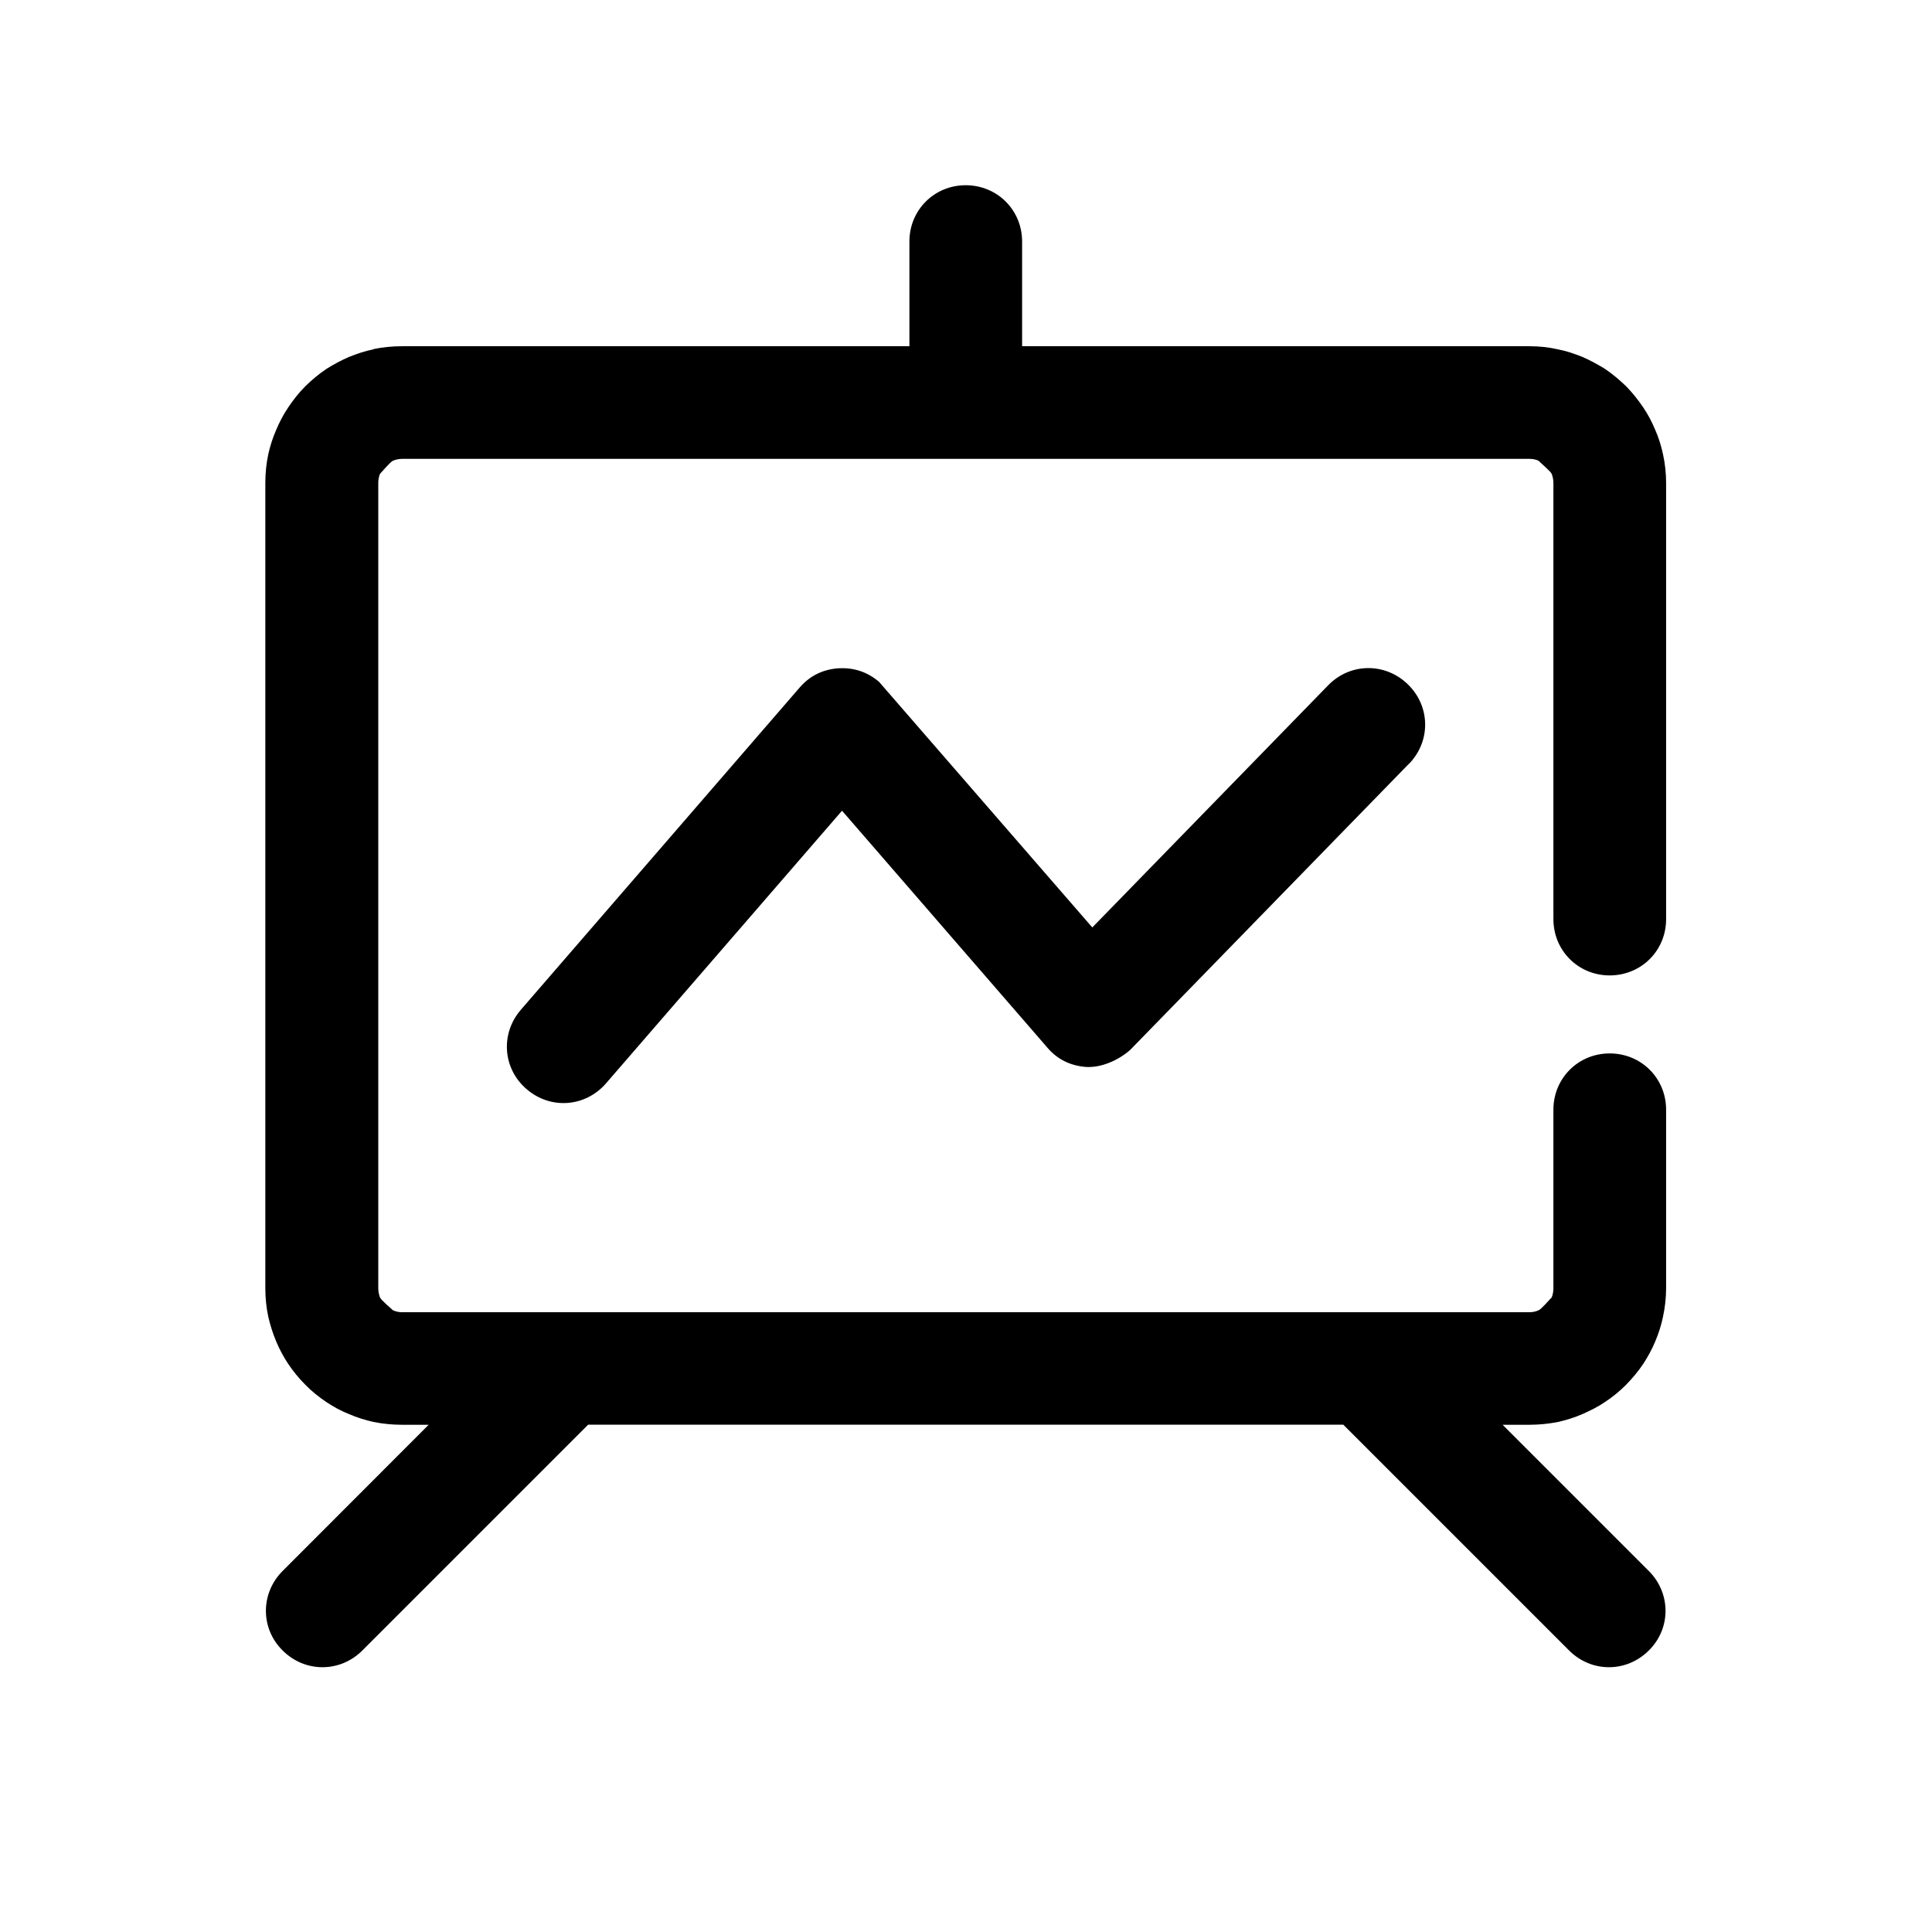 <svg version="1.1" xmlns="http://www.w3.org/2000/svg" width="24" height="24" viewBox="0 0 24 24">
<path d="M12.697 3v1.301h6.299c0.123 0 0.242 0.012 0.359 0.039 0.104 0.020 0.205 0.055 0.303 0.094 0.098 0.043 0.191 0.094 0.279 0.148 0.094 0.063 0.18 0.137 0.262 0.215 0.080 0.082 0.152 0.172 0.215 0.266 0.059 0.086 0.107 0.18 0.148 0.277 0.043 0.098 0.074 0.199 0.096 0.301q0.039 0.176 0.039 0.359v5.418c0 0.391-0.309 0.699-0.701 0.699-0.391 0-0.699-0.309-0.699-0.699v-5.418c0-0.039-0.008-0.078-0.021-0.113-0.016-0.035-0.135-0.133-0.164-0.164-0.035-0.016-0.072-0.023-0.115-0.023h-14c-0.041 0-0.078 0.008-0.115 0.023-0.035 0.016-0.133 0.133-0.162 0.164-0.014 0.035-0.021 0.074-0.021 0.113v10c0 0.043 0.008 0.082 0.021 0.117v0c0.016 0.035 0.133 0.133 0.162 0.16 0.037 0.016 0.074 0.024 0.115 0.024h14c0.043 0 0.080-0.008 0.115-0.024 0.035-0.012 0.135-0.133 0.164-0.16 0.014-0.035 0.021-0.074 0.021-0.117v-2.215c0-0.391 0.309-0.699 0.699-0.699 0.393 0 0.701 0.309 0.701 0.699v2.215c0 0.125-0.014 0.242-0.039 0.359-0.021 0.102-0.053 0.203-0.096 0.305-0.041 0.098-0.090 0.188-0.148 0.277-0.063 0.094-0.135 0.18-0.215 0.262-0.082 0.082-0.168 0.152-0.264 0.215-0.086 0.059-0.18 0.105-0.277 0.148s-0.199 0.074-0.303 0.098c-0.117 0.023-0.236 0.035-0.359 0.035h-0.33l1.816 1.816c0.277 0.277 0.277 0.715 0 0.988-0.277 0.277-0.713 0.277-0.99 0l-2.805-2.805h-9.381l-2.805 2.805c-0.277 0.277-0.713 0.277-0.99 0-0.277-0.273-0.277-0.711 0-0.988l1.814-1.816h-0.33q-0.182 0-0.355-0.035h-0.002c-0.103-0.024-0.205-0.055-0.303-0.098-0.1-0.039-0.191-0.090-0.279-0.148-0.094-0.063-0.182-0.133-0.262-0.215-0.082-0.082-0.152-0.168-0.215-0.262q-0.088-0.133-0.148-0.277c-0.043-0.102-0.074-0.203-0.098-0.305-0.025-0.117-0.037-0.234-0.037-0.359v-10q0-0.184 0.037-0.359v0 0c0.023-0.102 0.055-0.203 0.098-0.301 0.041-0.098 0.090-0.191 0.148-0.277 0.063-0.094 0.133-0.184 0.215-0.266 0.080-0.078 0.168-0.152 0.262-0.215 0.088-0.055 0.18-0.105 0.279-0.148 0.098-0.039 0.199-0.074 0.303-0.094v0q0.002 0 0.004-0.004v0q0.172-0.035 0.354-0.035h6.301v-1.301c0-0.391 0.309-0.699 0.699-0.699 0.393 0 0.701 0.309 0.701 0.699zM17.502 9.488l-3.463 3.555c-0.147 0.129-0.359 0.223-0.551 0.211-0.193-0.016-0.354-0.094-0.479-0.242l-2.549-2.941-2.932 3.387c-0.258 0.297-0.691 0.328-0.988 0.070-0.295-0.254-0.326-0.687-0.070-0.984l3.461-4c0.127-0.148 0.287-0.227 0.479-0.242 0.193-0.012 0.363 0.043 0.51 0.168l2.649 3.051 2.93-3.008c0.273-0.281 0.709-0.285 0.99-0.012s0.287 0.707 0.014 0.988z"></path>
</svg>
